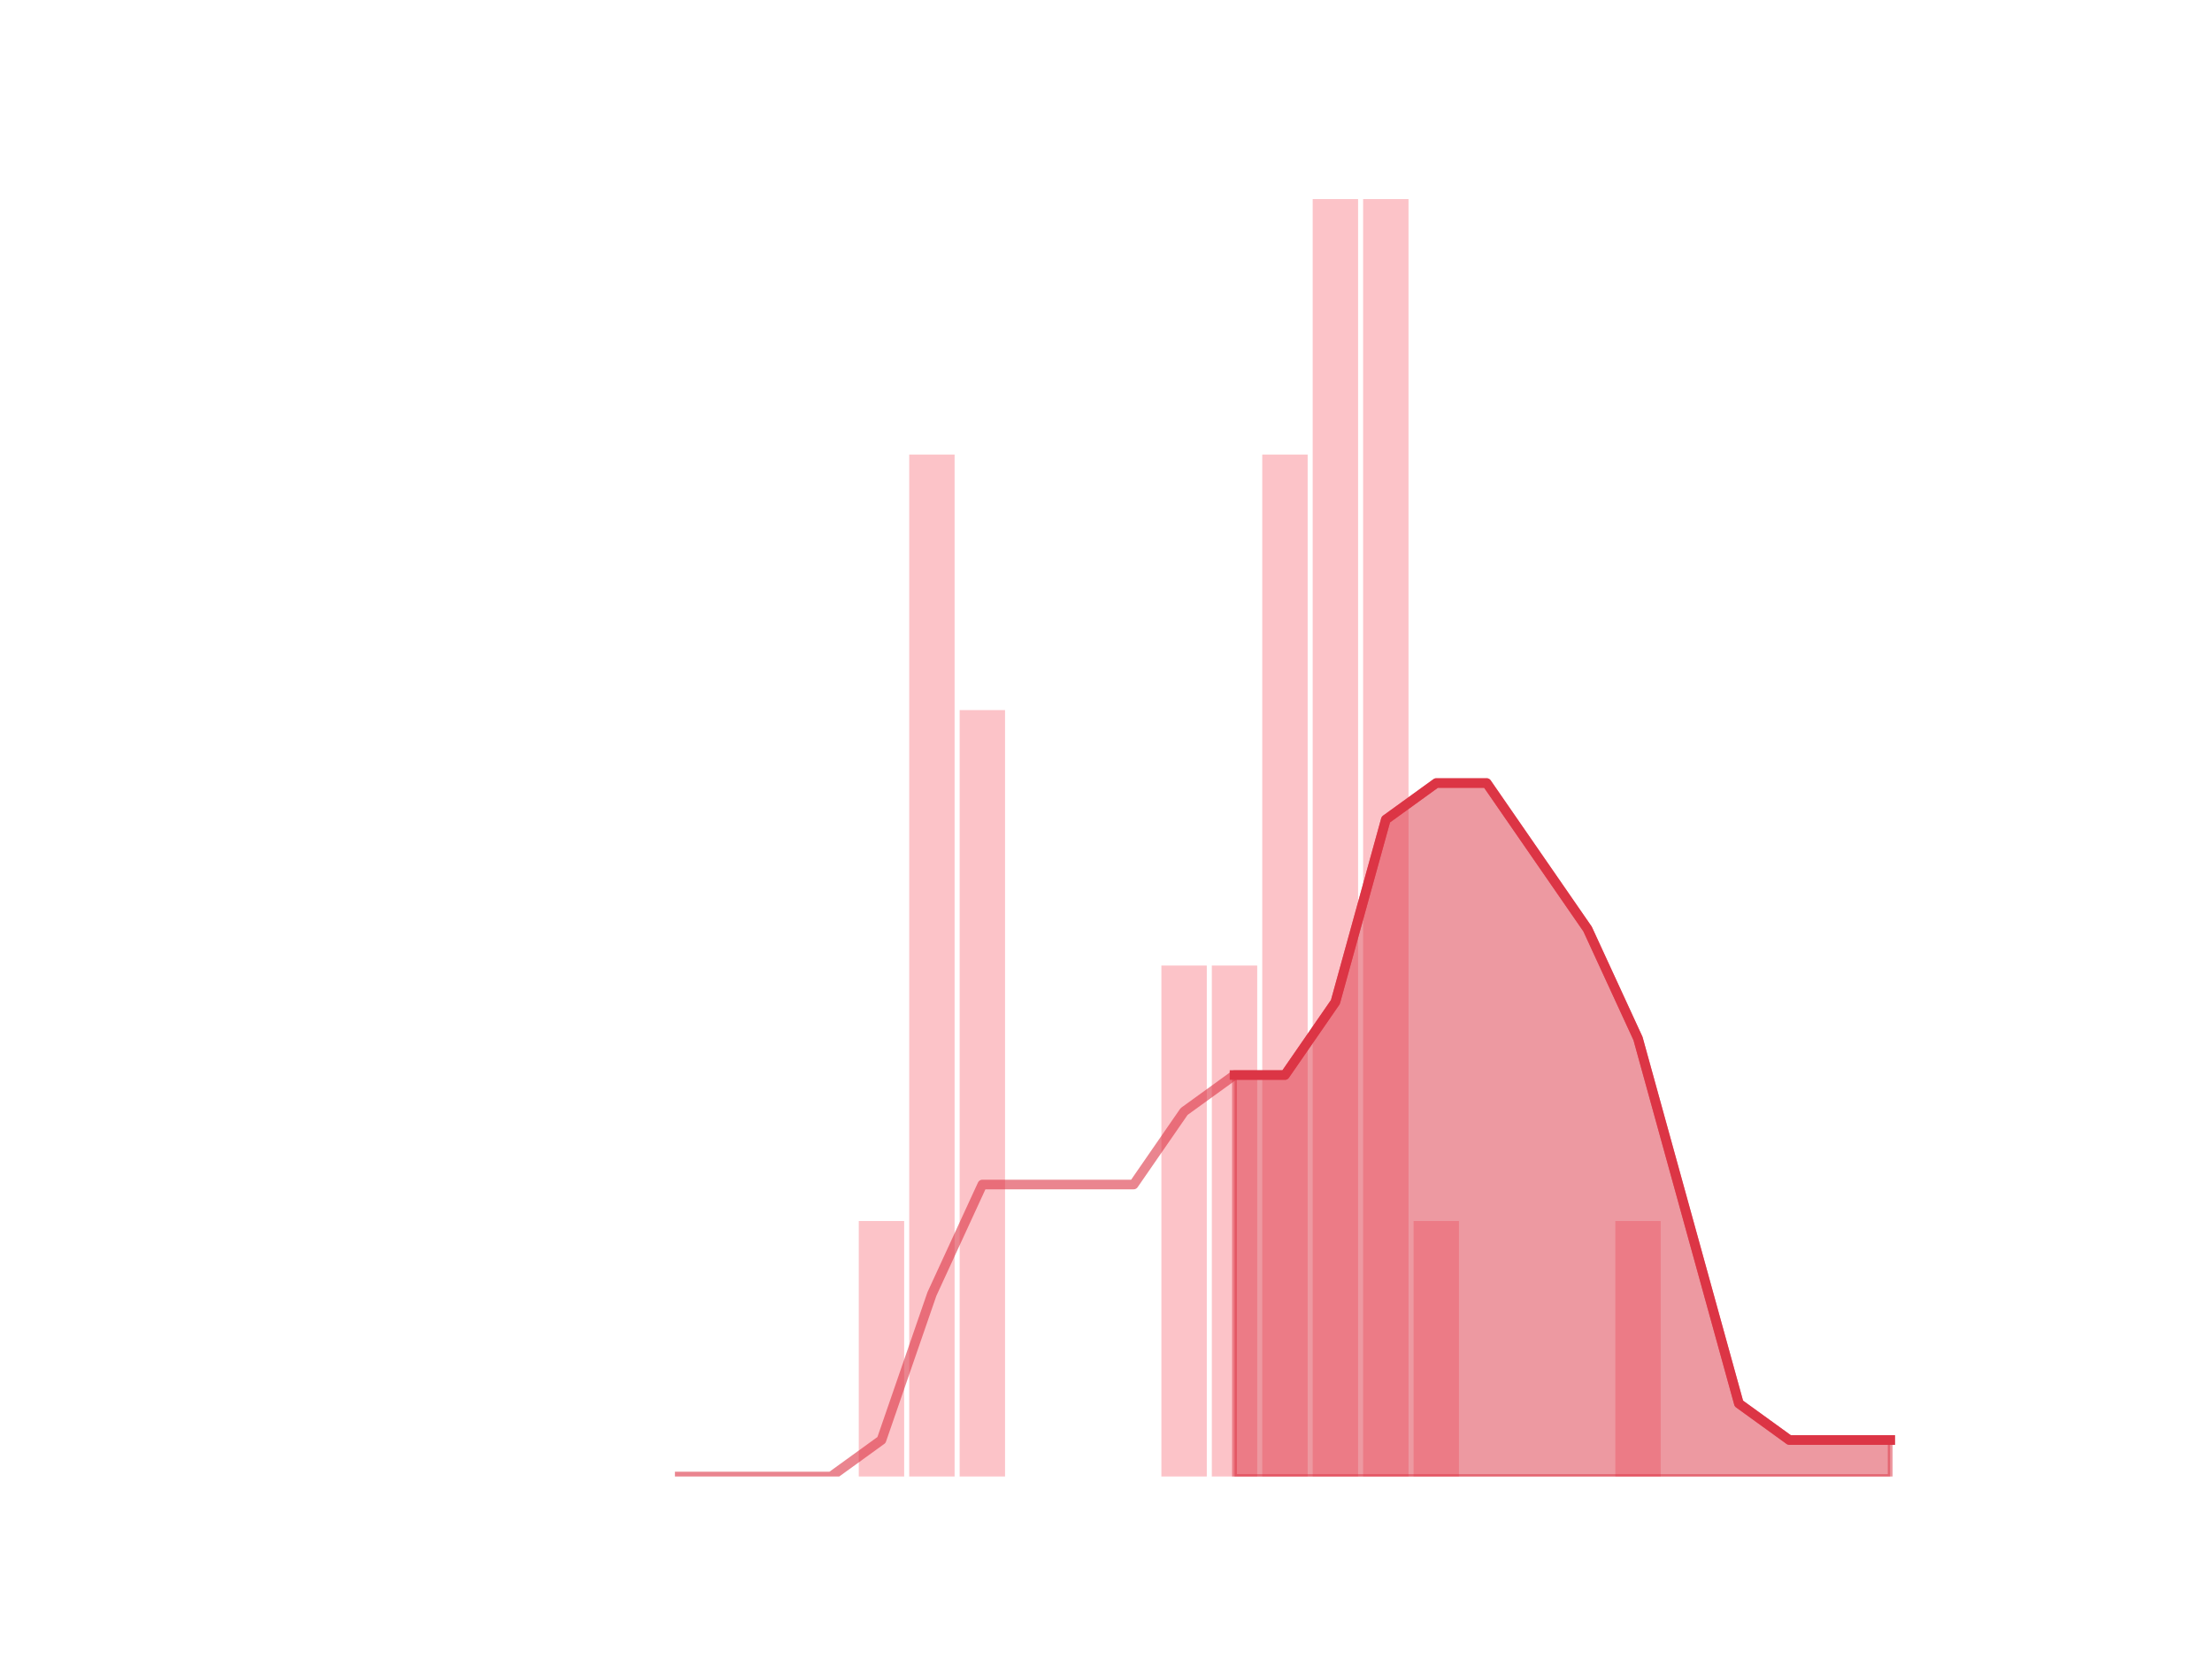 <?xml version="1.0" encoding="utf-8" standalone="no"?>
<!DOCTYPE svg PUBLIC "-//W3C//DTD SVG 1.1//EN"
  "http://www.w3.org/Graphics/SVG/1.1/DTD/svg11.dtd">
<!-- Created with matplotlib (https://matplotlib.org/) -->
<svg height="345.6pt" version="1.1" viewBox="0 0 460.8 345.6" width="460.8pt" xmlns="http://www.w3.org/2000/svg" xmlns:xlink="http://www.w3.org/1999/xlink">
 <defs>
  <style type="text/css">
*{stroke-linecap:butt;stroke-linejoin:round;}
  </style>
 </defs>
 <g id="figure_1">
  <g id="patch_1">
   <path d="M 0 345.6 
L 460.8 345.6 
L 460.8 0 
L 0 0 
z
" style="fill:none;"/>
  </g>
  <g id="axes_1">
   <g id="patch_2">
    <path clip-path="url(#p42049a06c9)" d="M 73.833 307.584 
L 83.289 307.584 
L 83.289 307.584 
L 73.833 307.584 
z
" style="fill:#fa9ba4;opacity:0.6;"/>
   </g>
   <g id="patch_3">
    <path clip-path="url(#p42049a06c9)" d="M 84.339 307.584 
L 93.795 307.584 
L 93.795 307.584 
L 84.339 307.584 
z
" style="fill:#fa9ba4;opacity:0.6;"/>
   </g>
   <g id="patch_4">
    <path clip-path="url(#p42049a06c9)" d="M 94.846 307.584 
L 104.302 307.584 
L 104.302 307.584 
L 94.846 307.584 
z
" style="fill:#fa9ba4;opacity:0.6;"/>
   </g>
   <g id="patch_5">
    <path clip-path="url(#p42049a06c9)" d="M 105.353 307.584 
L 114.809 307.584 
L 114.809 307.584 
L 105.353 307.584 
z
" style="fill:#fa9ba4;opacity:0.6;"/>
   </g>
   <g id="patch_6">
    <path clip-path="url(#p42049a06c9)" d="M 115.859 307.584 
L 125.315 307.584 
L 125.315 307.584 
L 115.859 307.584 
z
" style="fill:#fa9ba4;opacity:0.6;"/>
   </g>
   <g id="patch_7">
    <path clip-path="url(#p42049a06c9)" d="M 126.366 307.584 
L 135.822 307.584 
L 135.822 307.584 
L 126.366 307.584 
z
" style="fill:#fa9ba4;opacity:0.6;"/>
   </g>
   <g id="patch_8">
    <path clip-path="url(#p42049a06c9)" d="M 136.872 307.584 
L 146.328 307.584 
L 146.328 307.584 
L 136.872 307.584 
z
" style="fill:#fa9ba4;opacity:0.6;"/>
   </g>
   <g id="patch_9">
    <path clip-path="url(#p42049a06c9)" d="M 147.379 307.584 
L 156.835 307.584 
L 156.835 307.584 
L 147.379 307.584 
z
" style="fill:#fa9ba4;opacity:0.6;"/>
   </g>
   <g id="patch_10">
    <path clip-path="url(#p42049a06c9)" d="M 157.886 307.584 
L 167.342 307.584 
L 167.342 307.584 
L 157.886 307.584 
z
" style="fill:#fa9ba4;opacity:0.6;"/>
   </g>
   <g id="patch_11">
    <path clip-path="url(#p42049a06c9)" d="M 168.392 307.584 
L 177.848 307.584 
L 177.848 307.584 
L 168.392 307.584 
z
" style="fill:#fa9ba4;opacity:0.6;"/>
   </g>
   <g id="patch_12">
    <path clip-path="url(#p42049a06c9)" d="M 178.899 307.584 
L 188.355 307.584 
L 188.355 254.362 
L 178.899 254.362 
z
" style="fill:#fa9ba4;opacity:0.6;"/>
   </g>
   <g id="patch_13">
    <path clip-path="url(#p42049a06c9)" d="M 189.406 307.584 
L 198.862 307.584 
L 198.862 94.694 
L 189.406 94.694 
z
" style="fill:#fa9ba4;opacity:0.6;"/>
   </g>
   <g id="patch_14">
    <path clip-path="url(#p42049a06c9)" d="M 199.912 307.584 
L 209.368 307.584 
L 209.368 147.917 
L 199.912 147.917 
z
" style="fill:#fa9ba4;opacity:0.6;"/>
   </g>
   <g id="patch_15">
    <path clip-path="url(#p42049a06c9)" d="M 210.419 307.584 
L 219.875 307.584 
L 219.875 307.584 
L 210.419 307.584 
z
" style="fill:#fa9ba4;opacity:0.6;"/>
   </g>
   <g id="patch_16">
    <path clip-path="url(#p42049a06c9)" d="M 220.925 307.584 
L 230.381 307.584 
L 230.381 307.584 
L 220.925 307.584 
z
" style="fill:#fa9ba4;opacity:0.6;"/>
   </g>
   <g id="patch_17">
    <path clip-path="url(#p42049a06c9)" d="M 231.432 307.584 
L 240.888 307.584 
L 240.888 307.584 
L 231.432 307.584 
z
" style="fill:#fa9ba4;opacity:0.6;"/>
   </g>
   <g id="patch_18">
    <path clip-path="url(#p42049a06c9)" d="M 241.939 307.584 
L 251.395 307.584 
L 251.395 201.139 
L 241.939 201.139 
z
" style="fill:#fa9ba4;opacity:0.6;"/>
   </g>
   <g id="patch_19">
    <path clip-path="url(#p42049a06c9)" d="M 252.445 307.584 
L 261.901 307.584 
L 261.901 201.139 
L 252.445 201.139 
z
" style="fill:#fa9ba4;opacity:0.6;"/>
   </g>
   <g id="patch_20">
    <path clip-path="url(#p42049a06c9)" d="M 262.952 307.584 
L 272.408 307.584 
L 272.408 94.694 
L 262.952 94.694 
z
" style="fill:#fa9ba4;opacity:0.6;"/>
   </g>
   <g id="patch_21">
    <path clip-path="url(#p42049a06c9)" d="M 273.459 307.584 
L 282.914 307.584 
L 282.914 41.472 
L 273.459 41.472 
z
" style="fill:#fa9ba4;opacity:0.6;"/>
   </g>
   <g id="patch_22">
    <path clip-path="url(#p42049a06c9)" d="M 283.965 307.584 
L 293.421 307.584 
L 293.421 41.472 
L 283.965 41.472 
z
" style="fill:#fa9ba4;opacity:0.6;"/>
   </g>
   <g id="patch_23">
    <path clip-path="url(#p42049a06c9)" d="M 294.472 307.584 
L 303.928 307.584 
L 303.928 254.362 
L 294.472 254.362 
z
" style="fill:#fa9ba4;opacity:0.6;"/>
   </g>
   <g id="patch_24">
    <path clip-path="url(#p42049a06c9)" d="M 304.978 307.584 
L 314.434 307.584 
L 314.434 307.584 
L 304.978 307.584 
z
" style="fill:#fa9ba4;opacity:0.6;"/>
   </g>
   <g id="patch_25">
    <path clip-path="url(#p42049a06c9)" d="M 315.485 307.584 
L 324.941 307.584 
L 324.941 307.584 
L 315.485 307.584 
z
" style="fill:#fa9ba4;opacity:0.6;"/>
   </g>
   <g id="patch_26">
    <path clip-path="url(#p42049a06c9)" d="M 325.992 307.584 
L 335.448 307.584 
L 335.448 307.584 
L 325.992 307.584 
z
" style="fill:#fa9ba4;opacity:0.6;"/>
   </g>
   <g id="patch_27">
    <path clip-path="url(#p42049a06c9)" d="M 336.498 307.584 
L 345.954 307.584 
L 345.954 254.362 
L 336.498 254.362 
z
" style="fill:#fa9ba4;opacity:0.6;"/>
   </g>
   <g id="patch_28">
    <path clip-path="url(#p42049a06c9)" d="M 347.005 307.584 
L 356.461 307.584 
L 356.461 307.584 
L 347.005 307.584 
z
" style="fill:#fa9ba4;opacity:0.6;"/>
   </g>
   <g id="patch_29">
    <path clip-path="url(#p42049a06c9)" d="M 357.511 307.584 
L 366.967 307.584 
L 366.967 307.584 
L 357.511 307.584 
z
" style="fill:#fa9ba4;opacity:0.6;"/>
   </g>
   <g id="patch_30">
    <path clip-path="url(#p42049a06c9)" d="M 368.018 307.584 
L 377.474 307.584 
L 377.474 307.584 
L 368.018 307.584 
z
" style="fill:#fa9ba4;opacity:0.6;"/>
   </g>
   <g id="patch_31">
    <path clip-path="url(#p42049a06c9)" d="M 378.525 307.584 
L 387.981 307.584 
L 387.981 307.584 
L 378.525 307.584 
z
" style="fill:#fa9ba4;opacity:0.6;"/>
   </g>
   <g id="patch_32">
    <path clip-path="url(#p42049a06c9)" d="M 389.031 307.584 
L 398.487 307.584 
L 398.487 307.584 
L 389.031 307.584 
z
" style="fill:#fa9ba4;opacity:0.6;"/>
   </g>
   <g id="matplotlib.axis_1"/>
   <g id="matplotlib.axis_2"/>
   <g id="PolyCollection_1">
    <defs>
     <path d="M 257.173 -121.651 
L 257.173 -38.016 
L 267.68 -38.016 
L 278.186 -38.016 
L 288.693 -38.016 
L 299.2 -38.016 
L 309.706 -38.016 
L 320.213 -38.016 
L 330.72 -38.016 
L 341.226 -38.016 
L 351.733 -38.016 
L 362.239 -38.016 
L 372.746 -38.016 
L 383.253 -38.016 
L 393.759 -38.016 
L 393.759 -45.619 
L 393.759 -45.619 
L 383.253 -45.619 
L 372.746 -45.619 
L 362.239 -53.222 
L 351.733 -91.238 
L 341.226 -129.254 
L 330.72 -152.064 
L 320.213 -167.27 
L 309.706 -182.477 
L 299.2 -182.477 
L 288.693 -174.874 
L 278.186 -136.858 
L 267.68 -121.651 
L 257.173 -121.651 
z
" id="m9e3e9fbd37" style="stroke:#dc3545;stroke-opacity:0.5;"/>
    </defs>
    <g clip-path="url(#p42049a06c9)">
     <use style="fill:#dc3545;fill-opacity:0.5;stroke:#dc3545;stroke-opacity:0.5;" x="0" xlink:href="#m9e3e9fbd37" y="345.6"/>
    </g>
   </g>
   <g id="line2d_1">
    <path clip-path="url(#p42049a06c9)" d="M 141.6 307.584 
L 152.107 307.584 
L 162.614 307.584 
L 173.12 307.584 
L 183.627 299.981 
L 194.134 269.568 
L 204.64 246.758 
L 215.147 246.758 
L 225.653 246.758 
L 236.16 246.758 
L 246.667 231.552 
L 257.173 223.949 
L 267.68 223.949 
L 278.186 208.742 
L 288.693 170.726 
L 299.2 163.123 
L 309.706 163.123 
L 320.213 178.33 
L 330.72 193.536 
L 341.226 216.346 
L 351.733 254.362 
L 362.239 292.378 
L 372.746 299.981 
L 383.253 299.981 
L 393.759 299.981 
" style="fill:none;stroke:#dc3545;stroke-linecap:square;stroke-opacity:0.6;stroke-width:2;"/>
   </g>
   <g id="line2d_2">
    <path clip-path="url(#p42049a06c9)" d="M 257.173 223.949 
L 267.68 223.949 
L 278.186 208.742 
L 288.693 170.726 
L 299.2 163.123 
L 309.706 163.123 
L 320.213 178.33 
L 330.72 193.536 
L 341.226 216.346 
L 351.733 254.362 
L 362.239 292.378 
L 372.746 299.981 
L 383.253 299.981 
L 393.759 299.981 
" style="fill:none;stroke:#dc3545;stroke-linecap:square;stroke-width:2;"/>
   </g>
  </g>
 </g>
 <defs>
  <clipPath id="p42049a06c9">
   <rect height="266.112" width="357.12" x="57.6" y="41.472"/>
  </clipPath>
 </defs>
</svg>
